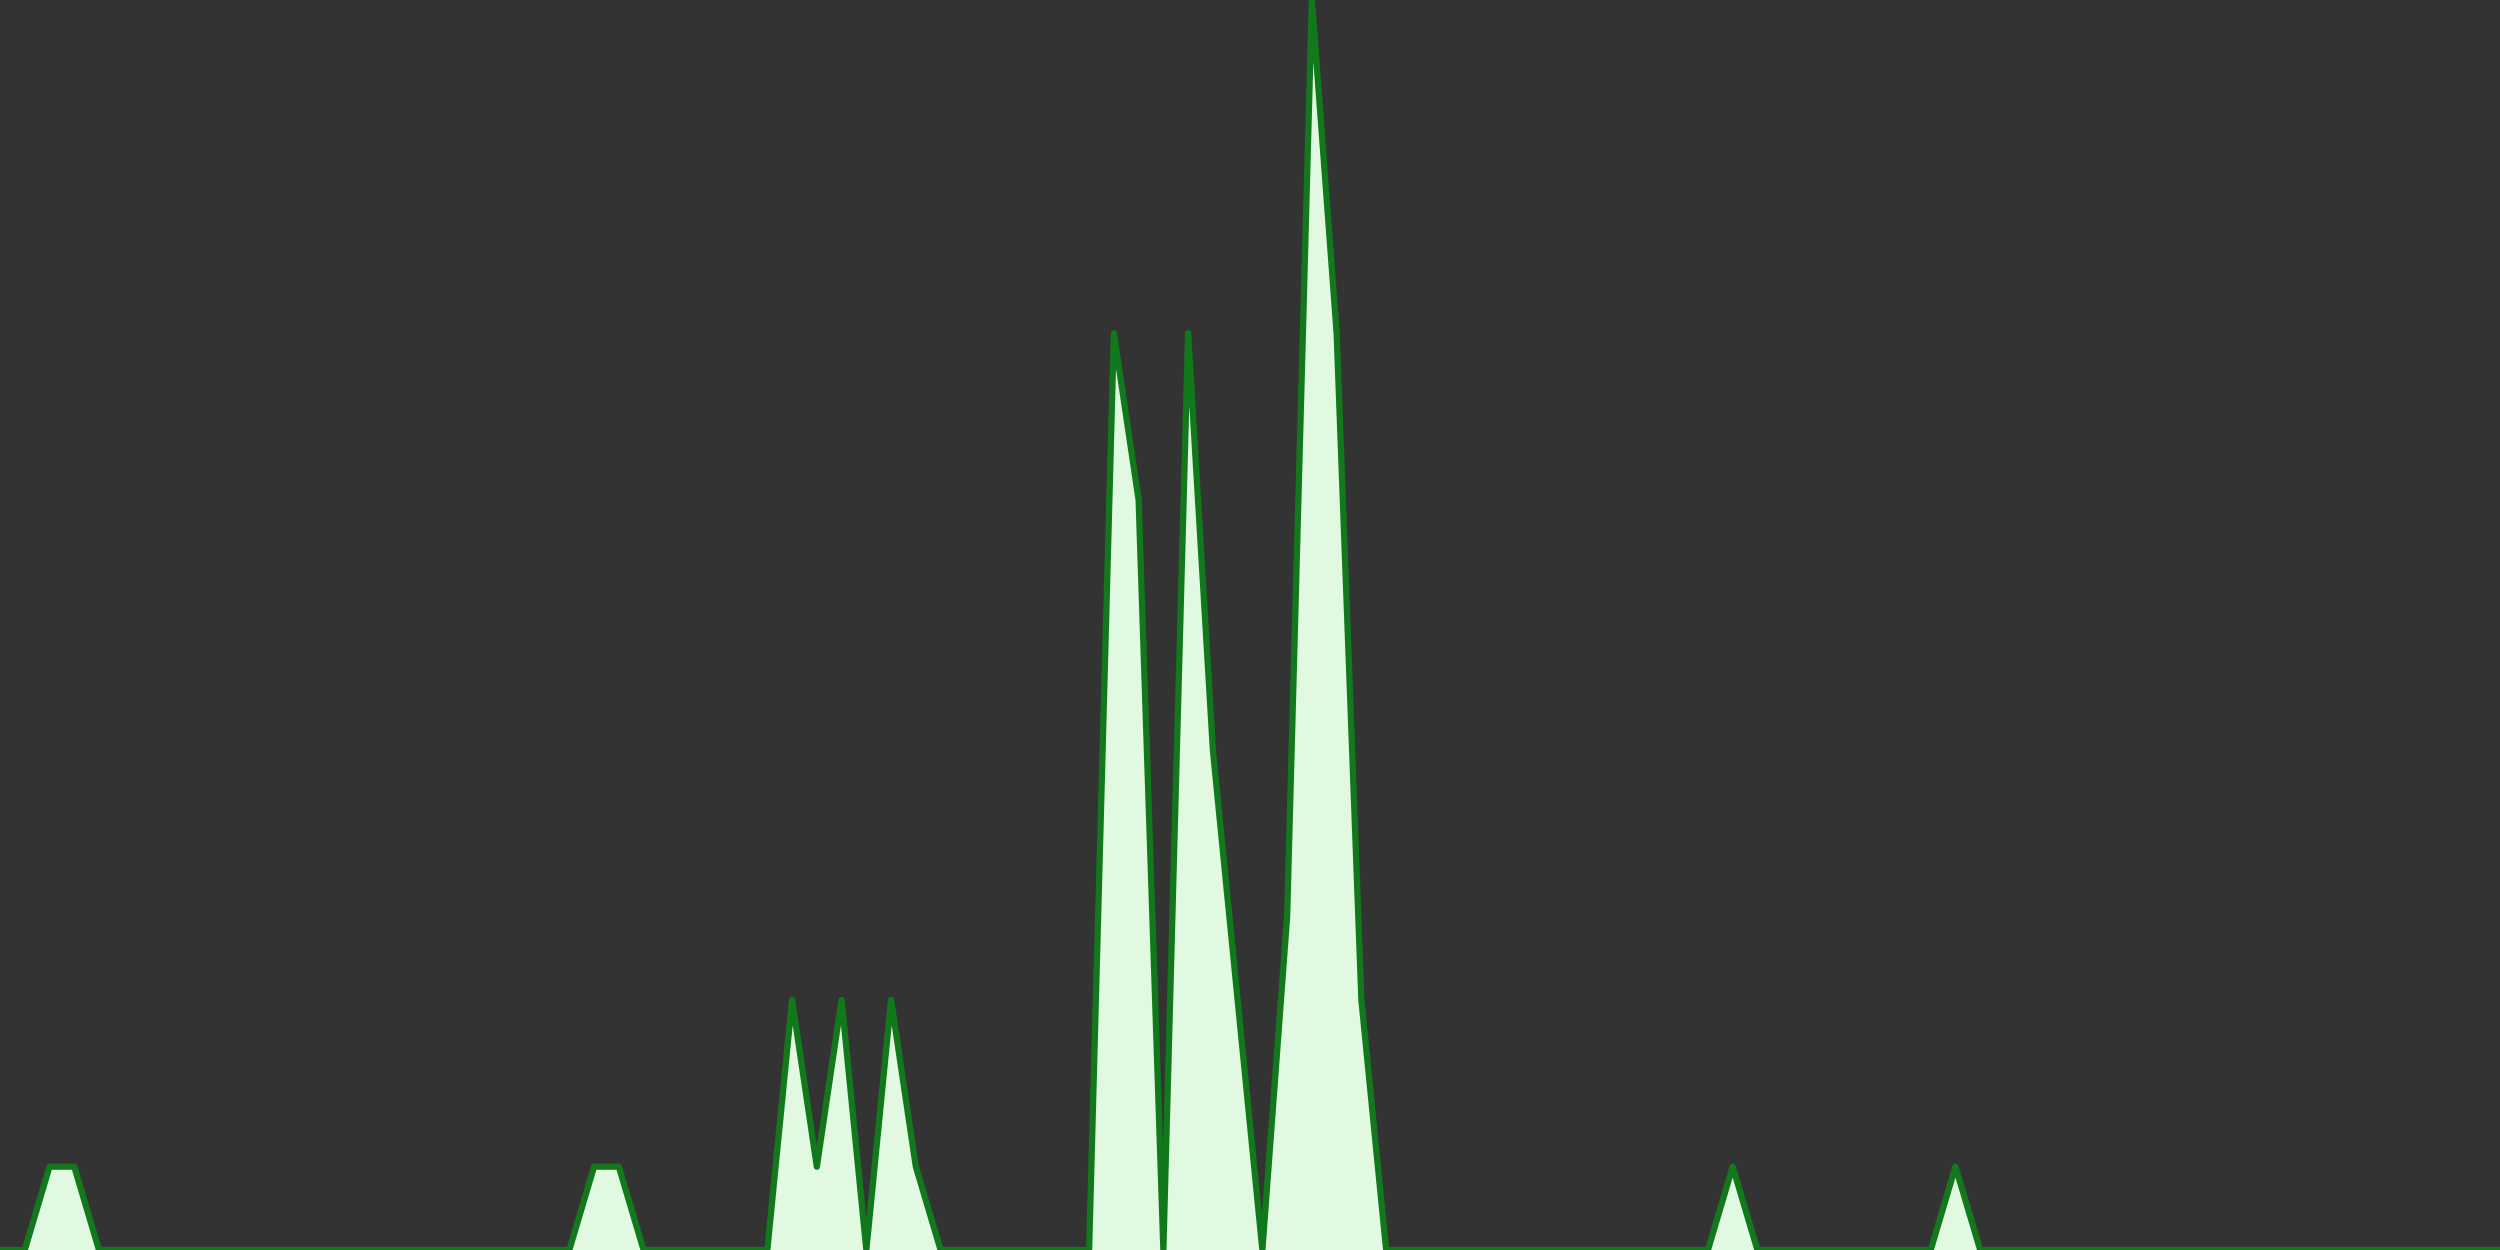 <?xml version="1.0" encoding="UTF-8" standalone="no"?>
		<!DOCTYPE svg PUBLIC "-//W3C//DTD SVG 1.1//EN" "http://www.w3.org/Graphics/SVG/1.1/DTD/svg11.dtd">
		<svg xmlns="http://www.w3.org/2000/svg" viewBox="0 0 800 400" preserveAspectRatio="xMidYMid meet">
			<rect x="0" y="0" width="800" height="400" fill="#333333" stroke="none"/>
			<title>#onpc Trend</title>

			<!-- drawing elements to go here -->

		    <polyline points="0,400 0,400 7.921,400 15.842,373.333 23.762,373.333 31.683,400 39.604,400 47.525,400 55.446,400 63.366,400 71.287,400 79.208,400 87.129,400 95.05,400 102.97,400 110.891,400 118.812,400 126.733,400 134.653,400 142.574,400 150.495,400 158.416,400 166.337,400 174.257,400 182.178,400 190.099,373.333 198.02,373.333 205.941,400 213.861,400 221.782,400 229.703,400 237.624,400 245.545,400 253.465,320 261.386,373.333 269.307,320 277.228,400 285.149,320 293.069,373.333 300.99,400 308.911,400 316.832,400 324.752,400 332.673,400 340.594,400 348.515,400 356.436,106.667 364.356,160 372.277,400 380.198,106.667 388.119,240 396.04,320 403.96,400 411.881,293.333 419.802,0 427.723,106.667 435.644,320 443.564,400 451.485,400 459.406,400 467.327,400 475.248,400 483.168,400 491.089,400 499.01,400 506.931,400 514.851,400 522.772,400 530.693,400 538.614,400 546.535,400 554.455,373.333 562.376,400 570.297,400 578.218,400 586.139,400 594.059,400 601.98,400 609.901,400 617.822,400 625.743,373.333 633.663,400 641.584,400 649.505,400 657.426,400 665.347,400 673.267,400 681.188,400 689.109,400 697.03,400 704.95,400 712.871,400 720.792,400 728.713,400 736.634,400 744.554,400 752.475,400 760.396,400 768.317,400 776.238,400 784.158,400 792.079,400 800,400"
		stroke="rgb(17, 121, 27)" stroke-width="2" stroke-linecap="round"
		stroke-linejoin="round" fill="#e1f9e1" />
		</svg>